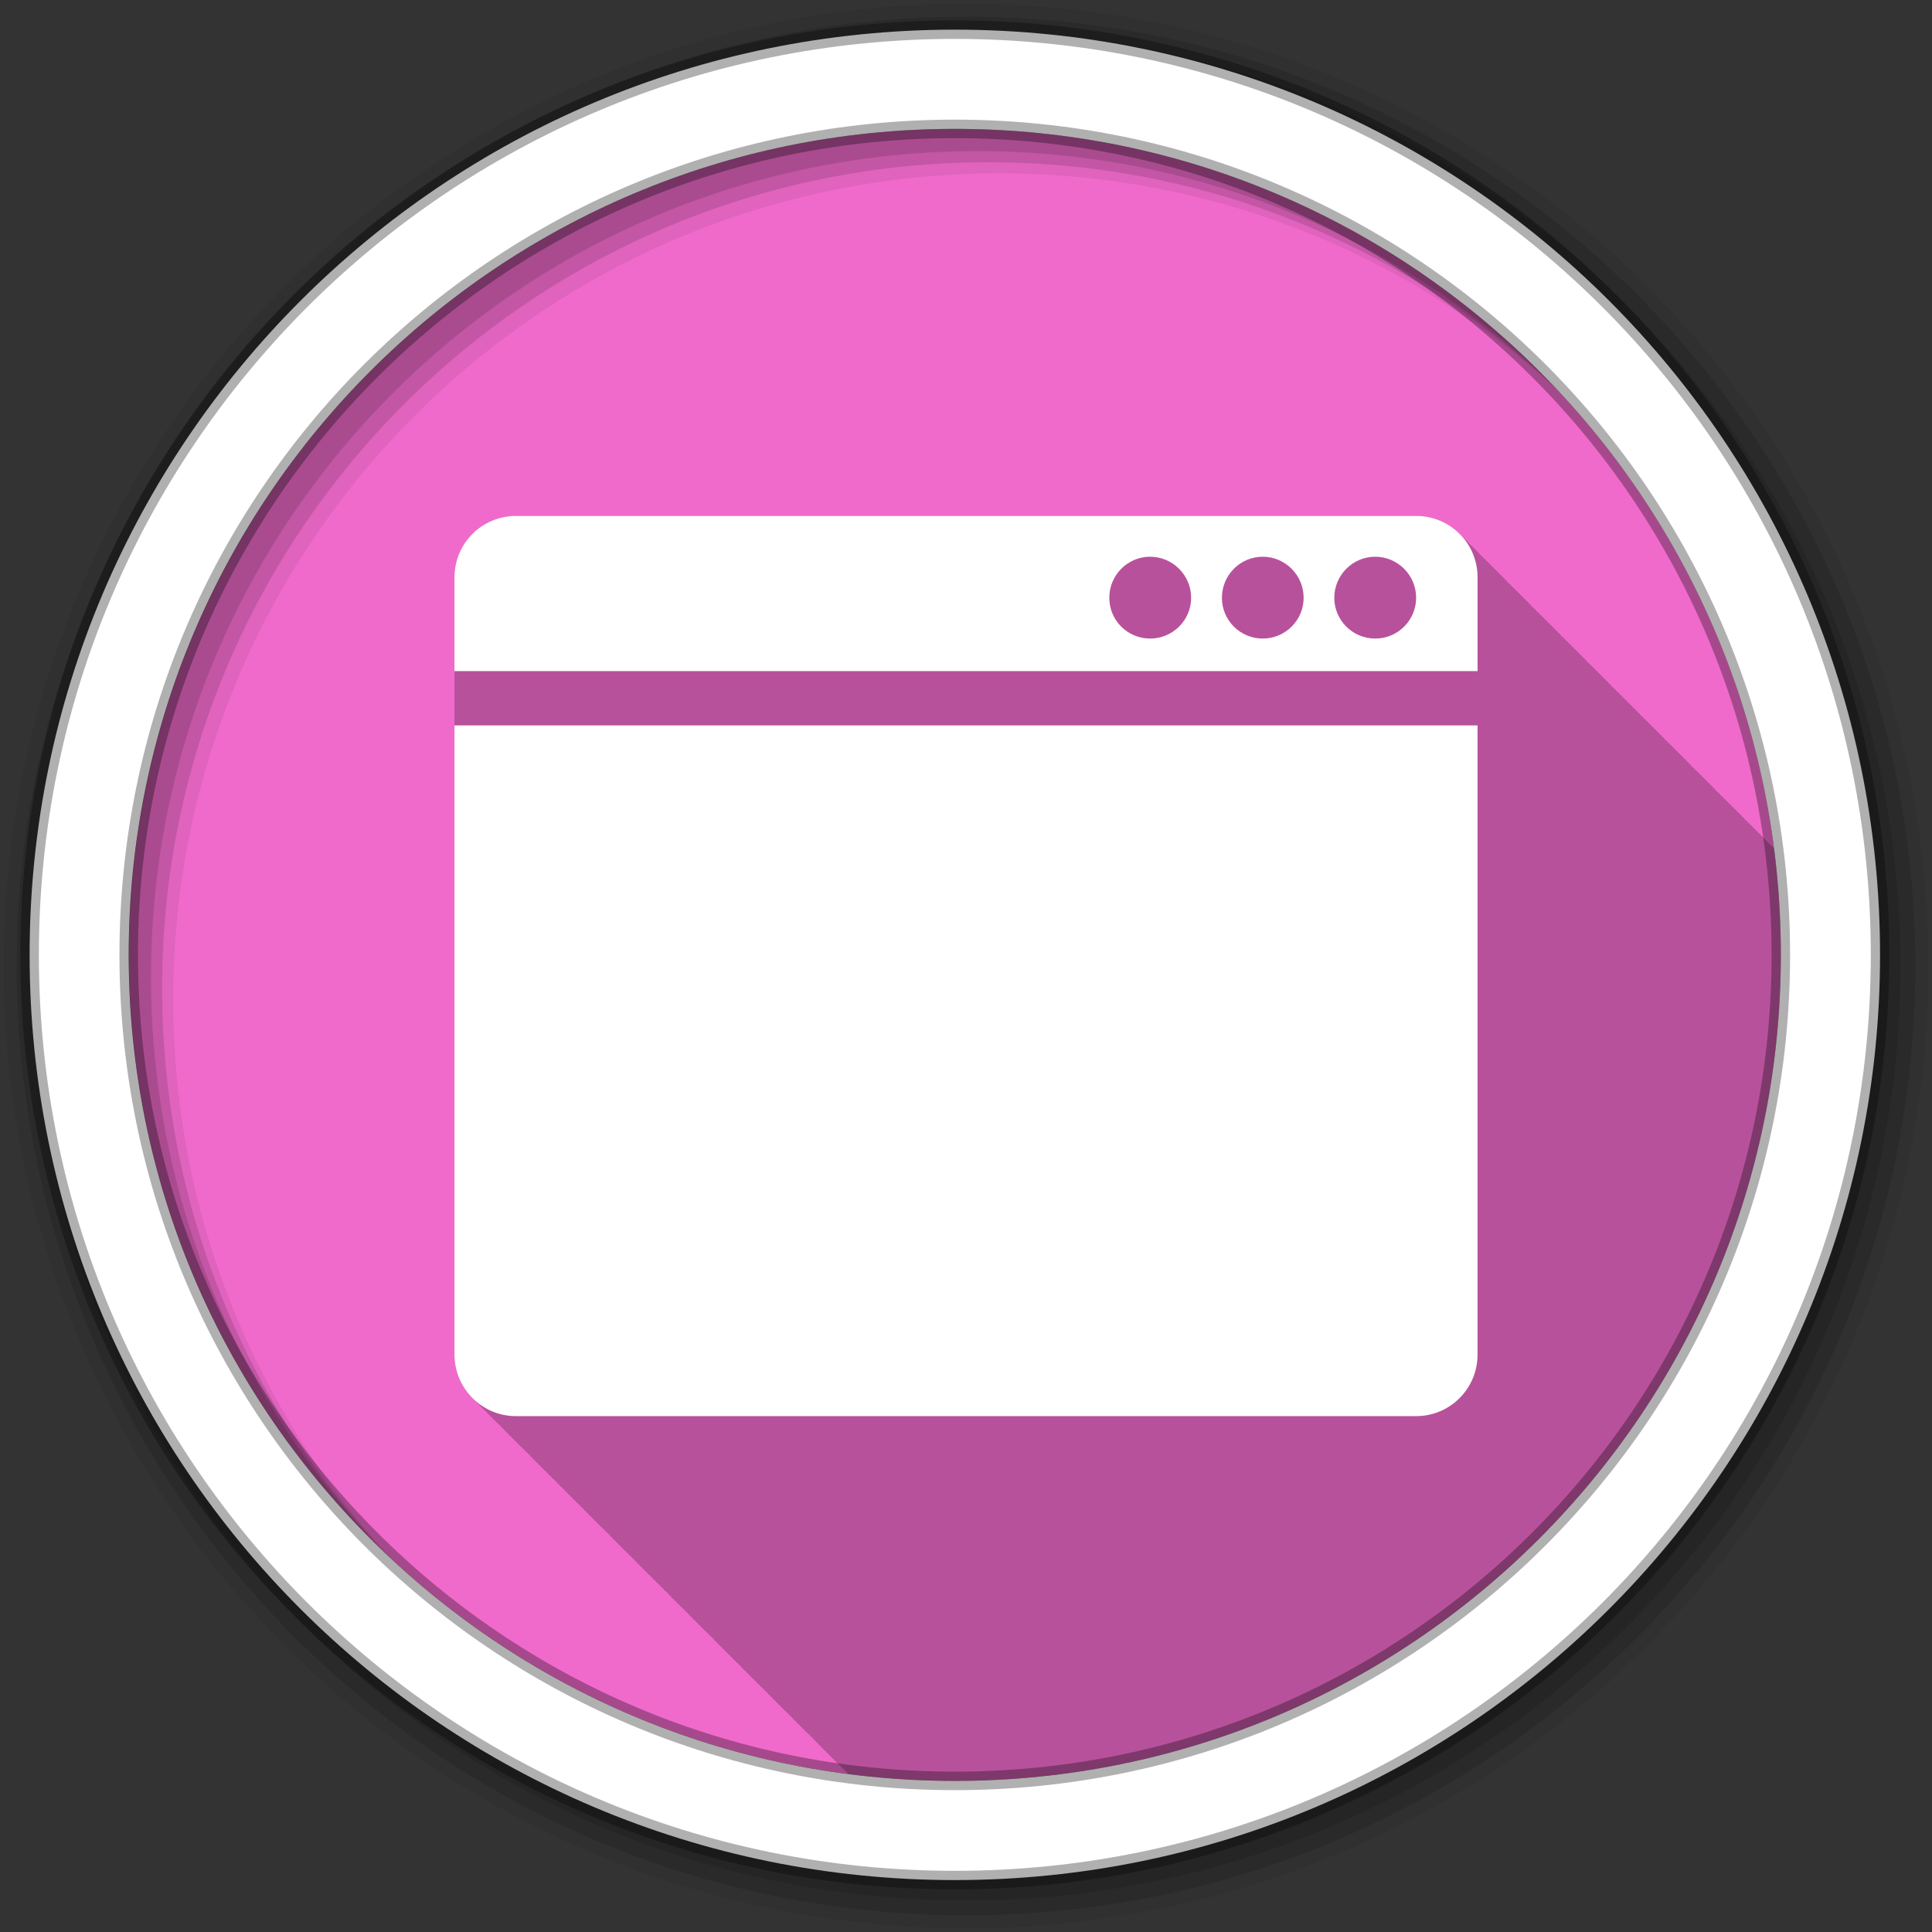 <?xml version="1.0" encoding="UTF-8" standalone="no"?>
<svg
   xmlns:dc="http://purl.org/dc/elements/1.1/"
   xmlns:cc="http://creativecommons.org/ns#"
   xmlns:rdf="http://www.w3.org/1999/02/22-rdf-syntax-ns#"
   xmlns:svg="http://www.w3.org/2000/svg"
   xmlns="http://www.w3.org/2000/svg"
   xmlns:sodipodi="http://sodipodi.sourceforge.net/DTD/sodipodi-0.dtd"
   xmlns:inkscape="http://www.inkscape.org/namespaces/inkscape"
   height="512"
   viewBox="0 0 512 512"
   width="512"
   version="1.1"
   id="svg2"
   inkscape:version="0.91 r13725"
   sodipodi:docname="preferences-plugin-script.svg">
  <rect x="0" y="0" width="512" height="512" fill="#333333" stroke="none"/>
  <defs
     id="defs22" />
  <sodipodi:namedview
     pagecolor="#ffffff"
     bordercolor="#666666"
     borderopacity="1"
     objecttolerance="10"
     gridtolerance="10"
     guidetolerance="10"
     inkscape:pageopacity="0"
     inkscape:pageshadow="2"
     inkscape:window-width="1680"
     inkscape:window-height="1024"
     id="namedview20"
     showgrid="false"
     inkscape:zoom="0.4609375"
     inkscape:cx="-162.71186"
     inkscape:cy="256"
     inkscape:window-x="0"
     inkscape:window-y="0"
     inkscape:window-maximized="0"
     inkscape:current-layer="svg2" />
  <path
     id="path50"
     d="m471.95 253.05c0 120.9-98.01 218.9-218.9 218.9-120.9 0-218.9-98.01-218.9-218.9 0-120.9 98.01-218.9 218.9-218.9 120.9 0 218.9 98.01 218.9 218.9"
     fill-rule="evenodd"
     fill="#f06acb" />
  <path
     id="path52"
     fill-opacity="0.235"
     d="m136.71 136.71c-8.983 0-16.273 7.29-16.273 16.273v206.06c0 4.777 2.075 9.05 5.355 12.03 0.356 0.391 0.721 0.757 1.112 1.113 0.35 0.385 0.693 0.762 1.078 1.112 0.328 0.361 0.686 0.713 1.043 1.043 0.391 0.435 0.816 0.86 1.252 1.252 0.366 0.397 0.744 0.788 1.147 1.147 0.32 0.345 0.659 0.657 1.01 0.973 0.356 0.391 0.721 0.757 1.112 1.113 0.316 0.349 0.628 0.689 0.973 1.01 0.359 0.404 0.75 0.782 1.147 1.147 0.391 0.435 0.816 0.86 1.252 1.252 0.366 0.397 0.744 0.788 1.147 1.147 0.32 0.345 0.659 0.657 1.01 0.973 0.356 0.391 0.721 0.757 1.112 1.113 0.316 0.349 0.628 0.689 0.973 1.01 0.359 0.404 0.75 0.782 1.147 1.147 0.391 0.435 0.816 0.86 1.252 1.252 0.324 0.353 0.689 0.686 1.043 1.01 0.391 0.431 0.783 0.866 1.217 1.252 0.32 0.345 0.659 0.657 1.01 0.973 0.316 0.349 0.628 0.689 0.973 1.01 0.387 0.434 0.821 0.826 1.252 1.217 0.322 0.355 0.656 0.718 1.01 1.043 0.391 0.435 0.816 0.86 1.252 1.252 0.366 0.397 0.744 0.788 1.147 1.147 0.32 0.345 0.659 0.657 1.01 0.973 0.356 0.391 0.721 0.757 1.112 1.112 0.316 0.349 0.628 0.689 0.973 1.01 0.359 0.404 0.75 0.782 1.147 1.147 0.391 0.435 0.816 0.86 1.252 1.252 0.366 0.397 0.744 0.788 1.147 1.147 0.32 0.345 0.659 0.657 1.01 0.973 0.356 0.391 0.721 0.757 1.113 1.113 0.316 0.349 0.628 0.689 0.973 1.01 0.359 0.403 0.75 0.782 1.147 1.147 0.391 0.435 0.816 0.86 1.252 1.252 0.33 0.358 0.682 0.716 1.043 1.043 0.351 0.385 0.727 0.728 1.113 1.078 0.356 0.391 0.721 0.757 1.113 1.112 0.316 0.349 0.628 0.689 0.973 1.01 0.359 0.404 0.75 0.782 1.147 1.147 0.391 0.435 0.816 0.86 1.252 1.252 0.324 0.353 0.689 0.685 1.043 1.01 0.391 0.431 0.783 0.866 1.217 1.252 0.32 0.345 0.659 0.657 1.01 0.973 0.356 0.391 0.721 0.757 1.112 1.112 0.356 0.391 0.721 0.757 1.113 1.113 0.322 0.355 0.656 0.718 1.01 1.043 0.391 0.435 0.816 0.86 1.252 1.252 0.366 0.397 0.744 0.788 1.147 1.147 0.32 0.345 0.659 0.657 1.01 0.973 0.356 0.391 0.721 0.757 1.113 1.113 0.316 0.349 0.628 0.689 0.973 1.01 0.359 0.404 0.75 0.782 1.147 1.147 0.391 0.435 0.816 0.86 1.252 1.252 0.366 0.397 0.744 0.788 1.147 1.147 0.32 0.345 0.659 0.657 1.01 0.973 0.356 0.391 0.721 0.757 1.112 1.112 0.316 0.349 0.628 0.689 0.973 1.01 0.359 0.404 0.75 0.782 1.147 1.147 0.391 0.435 0.816 0.86 1.252 1.252 0.33 0.358 0.682 0.716 1.043 1.043 0.386 0.424 0.789 0.836 1.217 1.217 0.32 0.345 0.659 0.657 1.01 0.973 0.316 0.349 0.628 0.689 0.973 1.01 0.381 0.428 0.793 0.831 1.217 1.217 0.328 0.361 0.685 0.713 1.043 1.043 0.391 0.435 0.816 0.86 1.252 1.252 0.366 0.397 0.744 0.788 1.147 1.147 0.32 0.345 0.659 0.657 1.01 0.973 0.356 0.391 0.721 0.757 1.113 1.113 0.316 0.349 0.628 0.689 0.973 1.01 0.359 0.404 0.75 0.782 1.147 1.147 0.391 0.435 0.816 0.86 1.252 1.252 0.366 0.397 0.744 0.788 1.147 1.147 0.32 0.345 0.659 0.657 1.01 0.973 0.356 0.391 0.721 0.757 1.112 1.112 0.316 0.349 0.628 0.689 0.973 1.01 0.359 0.404 0.75 0.782 1.147 1.147 0.391 0.435 0.816 0.86 1.252 1.252 0.324 0.353 0.689 0.685 1.043 1.01 0.356 0.391 0.721 0.757 1.113 1.113 0.356 0.391 0.721 0.757 1.112 1.112 0.316 0.349 0.628 0.689 0.973 1.01 0.359 0.403 0.75 0.782 1.147 1.147 0.391 0.435 0.816 0.86 1.252 1.252 0.33 0.358 0.682 0.716 1.043 1.043 0.386 0.424 0.789 0.836 1.217 1.217 0.32 0.345 0.659 0.657 1.01 0.973 0.356 0.391 0.721 0.757 1.113 1.112 0.35 0.385 0.693 0.762 1.078 1.113 0.328 0.361 0.685 0.713 1.043 1.043 0.391 0.435 0.816 0.86 1.252 1.252 0.366 0.397 0.744 0.788 1.147 1.147 0.32 0.345 0.659 0.657 1.01 0.973 0.356 0.391 0.721 0.757 1.112 1.113 0.316 0.349 0.628 0.689 0.973 1.01 0.359 0.403 0.75 0.782 1.147 1.147 0.391 0.435 0.816 0.86 1.252 1.252 0.366 0.397 0.744 0.788 1.147 1.147 0.32 0.345 0.659 0.657 1.01 0.973 0.356 0.391 0.721 0.757 1.113 1.113 0.316 0.349 0.628 0.689 0.973 1.01 0.359 0.403 0.75 0.782 1.147 1.147 0.391 0.435 0.816 0.86 1.252 1.252 0.324 0.353 0.689 0.686 1.043 1.01 0.391 0.431 0.783 0.865 1.217 1.252 0.32 0.345 0.659 0.657 1.01 0.973 0.316 0.349 0.628 0.689 0.973 1.01 0.387 0.434 0.821 0.826 1.252 1.217 0.322 0.355 0.656 0.718 1.01 1.043 0.391 0.435 0.816 0.86 1.252 1.252 0.366 0.397 0.744 0.788 1.147 1.147 0.32 0.345 0.659 0.657 1.01 0.973 0.034 0.037 0.071 0.068 0.105 0.105 0.571 0.004 1.131 0.035 1.704 0.035 134.52 0 243.58-109.05 243.58-243.58 0-0.592-0.03-1.182-0.035-1.773-0.098-0.098-0.175-0.218-0.278-0.313-0.359-0.403-0.75-0.782-1.147-1.147-0.369-0.411-0.773-0.81-1.183-1.183-0.408-0.449-0.831-0.885-1.286-1.286-0.336-0.358-0.677-0.717-1.043-1.043-0.32-0.345-0.659-0.657-1.01-0.973-0.316-0.349-0.628-0.689-0.973-1.01-0.359-0.403-0.75-0.782-1.147-1.147-0.369-0.411-0.773-0.81-1.183-1.183-0.372-0.409-0.771-0.813-1.183-1.183-0.366-0.397-0.744-0.788-1.147-1.147-0.32-0.345-0.659-0.657-1.01-0.973-0.316-0.349-0.628-0.689-0.973-1.01-0.349-0.391-0.728-0.757-1.113-1.112-0.359-0.403-0.75-0.782-1.147-1.147-0.391-0.435-0.816-0.86-1.252-1.252-0.366-0.397-0.744-0.788-1.147-1.147-0.32-0.345-0.659-0.657-1.01-0.973-0.356-0.391-0.721-0.757-1.113-1.113-0.316-0.349-0.628-0.689-0.973-1.01-0.359-0.403-0.75-0.782-1.147-1.147-0.391-0.435-0.816-0.86-1.252-1.252-0.366-0.397-0.744-0.788-1.147-1.147-0.356-0.384-0.721-0.765-1.113-1.112-0.32-0.345-0.659-0.657-1.01-0.973-0.316-0.349-0.628-0.689-0.973-1.01-0.359-0.403-0.75-0.782-1.147-1.147-0.369-0.411-0.773-0.81-1.183-1.183-0.372-0.409-0.771-0.813-1.183-1.183-0.366-0.397-0.744-0.788-1.147-1.147-0.32-0.345-0.659-0.657-1.01-0.973-0.316-0.349-0.628-0.689-0.973-1.01-0.349-0.391-0.728-0.757-1.113-1.112-0.359-0.403-0.75-0.782-1.147-1.147-0.391-0.435-0.816-0.86-1.252-1.252-0.366-0.397-0.744-0.788-1.147-1.147-0.32-0.345-0.659-0.657-1.01-0.973-0.356-0.391-0.721-0.757-1.112-1.113-0.316-0.349-0.628-0.689-0.973-1.01-0.359-0.403-0.75-0.782-1.147-1.147-0.391-0.435-0.816-0.86-1.252-1.252-0.366-0.397-0.744-0.788-1.147-1.147-0.32-0.345-0.659-0.657-1.01-0.973-0.356-0.391-0.721-0.757-1.113-1.113-0.316-0.349-0.628-0.689-0.973-1.01-0.359-0.403-0.75-0.782-1.147-1.147-0.391-0.435-0.816-0.86-1.252-1.252-0.366-0.397-0.744-0.788-1.147-1.147-0.356-0.384-0.721-0.765-1.112-1.113-0.32-0.345-0.659-0.657-1.01-0.973-0.316-0.349-0.628-0.689-0.973-1.01-0.359-0.403-0.75-0.782-1.147-1.147-0.369-0.411-0.773-0.81-1.183-1.183-0.372-0.409-0.771-0.813-1.183-1.183-0.366-0.397-0.744-0.788-1.147-1.147-0.32-0.345-0.659-0.657-1.01-0.973-0.316-0.349-0.628-0.689-0.973-1.01-0.349-0.391-0.728-0.757-1.113-1.113-0.359-0.403-0.75-0.782-1.147-1.147-0.391-0.435-0.816-0.86-1.252-1.252-0.366-0.397-0.744-0.788-1.147-1.147-0.32-0.345-0.659-0.657-1.01-0.973-0.356-0.391-0.721-0.757-1.113-1.113-0.316-0.349-0.628-0.689-0.973-1.01-0.359-0.403-0.75-0.782-1.147-1.147-0.391-0.435-0.816-0.86-1.252-1.252-0.366-0.397-0.744-0.788-1.147-1.147-0.32-0.345-0.659-0.657-1.01-0.973-0.356-0.391-0.721-0.757-1.112-1.112-0.316-0.349-0.628-0.689-0.973-1.01-0.359-0.403-0.75-0.782-1.147-1.147-0.369-0.411-0.773-0.81-1.183-1.183-0.372-0.409-0.771-0.813-1.183-1.183-0.366-0.397-0.744-0.788-1.147-1.147-0.32-0.345-0.659-0.657-1.01-0.973-0.316-0.349-0.628-0.689-0.973-1.01-0.359-0.403-0.75-0.782-1.147-1.147-0.369-0.411-0.773-0.81-1.183-1.183-0.372-0.409-0.771-0.813-1.183-1.183-0.366-0.397-0.744-0.788-1.147-1.147-0.32-0.345-0.659-0.657-1.01-0.973-0.356-0.391-0.721-0.757-1.113-1.113-0.316-0.349-0.628-0.689-0.973-1.01-0.359-0.403-0.75-0.782-1.147-1.147-0.391-0.435-0.816-0.86-1.252-1.252-0.366-0.397-0.744-0.788-1.147-1.147-0.32-0.345-0.659-0.657-1.01-0.973-0.356-0.391-0.721-0.757-1.112-1.113-0.316-0.349-0.628-0.689-0.973-1.01-0.359-0.403-0.75-0.782-1.147-1.147-0.391-0.435-0.816-0.86-1.252-1.252-0.366-0.397-0.744-0.788-1.147-1.147-0.356-0.384-0.721-0.765-1.113-1.112-0.32-0.345-0.659-0.657-1.01-0.973-0.316-0.349-0.628-0.689-0.973-1.01-0.359-0.403-0.75-0.782-1.147-1.147-0.369-0.411-0.773-0.81-1.183-1.183-0.372-0.409-0.771-0.813-1.183-1.183-0.366-0.397-0.744-0.788-1.147-1.147-2.97-3.205-7.211-5.216-11.927-5.216h-238.61" />
  <g
     id="g54"
     fill-rule="evenodd">
    <path
       id="path56"
       fill-opacity="0.067"
       d="m256 1c-140.83 0-255 114.17-255 255s114.17 255 255 255 255-114.17 255-255-114.17-255-255-255m8.827 44.931c120.9 0 218.9 98 218.9 218.9s-98 218.9-218.9 218.9-218.93-98-218.93-218.9 98.03-218.9 218.93-218.9" />
    <g
       id="g58"
       fill-opacity="0.129">
      <path
         id="path60"
         d="m256 4.433c-138.94 0-251.57 112.63-251.57 251.57s112.63 251.57 251.57 251.57 251.57-112.63 251.57-251.57-112.63-251.57-251.57-251.57m5.885 38.556c120.9 0 218.9 98 218.9 218.9s-98 218.9-218.9 218.9-218.93-98-218.93-218.9 98.03-218.9 218.93-218.9" />
      <path
         id="path62"
         d="m256 8.356c-136.77 0-247.64 110.87-247.64 247.64s110.87 247.64 247.64 247.64 247.64-110.87 247.64-247.64-110.87-247.64-247.64-247.64m2.942 31.691c120.9 0 218.9 98 218.9 218.9s-98 218.9-218.9 218.9-218.93-98-218.93-218.9 98.03-218.9 218.93-218.9" />
    </g>
    <path
       id="path64"
       d="m253.04 7.859c-135.42 0-245.19 109.78-245.19 245.19 0 135.42 109.78 245.19 245.19 245.19 135.42 0 245.19-109.78 245.19-245.19 0-135.42-109.78-245.19-245.19-245.19zm0 26.297c120.9 0 218.9 98 218.9 218.9s-98 218.9-218.9 218.9-218.93-98-218.93-218.9 98.03-218.9 218.93-218.9z"
       stroke-opacity="0.31"
       stroke="#000"
       stroke-width="4.904"
       fill="#fff" />
  </g>
  <g
     id="g112"
     fill="#fff">
    <path
       id="path114"
       d="m136.72 136.72c-8.982 0-16.281 7.268-16.281 16.25v24.875h271.13v-24.87c0-8.985-7.265-16.25-16.25-16.25h-238.59m168.06 10.813c5.978 0 10.875 4.894 10.875 10.875s-4.897 10.813-10.875 10.813-10.813-4.832-10.813-10.813 4.834-10.875 10.813-10.875m29.844 0c5.978 0 10.844 4.894 10.844 10.875s-4.866 10.813-10.844 10.813-10.813-4.832-10.813-10.813 4.834-10.875 10.813-10.875m29.813 0c5.978 0 10.844 4.894 10.844 10.875s-4.866 10.813-10.844 10.813-10.844-4.832-10.844-10.813 4.866-10.875 10.844-10.875" />
    <path
       id="path116"
       d="m120.44 192.24v166.76c0 8.982 7.305 16.287 16.287 16.287h238.58c8.985 0 16.254-7.308 16.254-16.287v-166.76h-271.13" />
  </g>
</svg>

